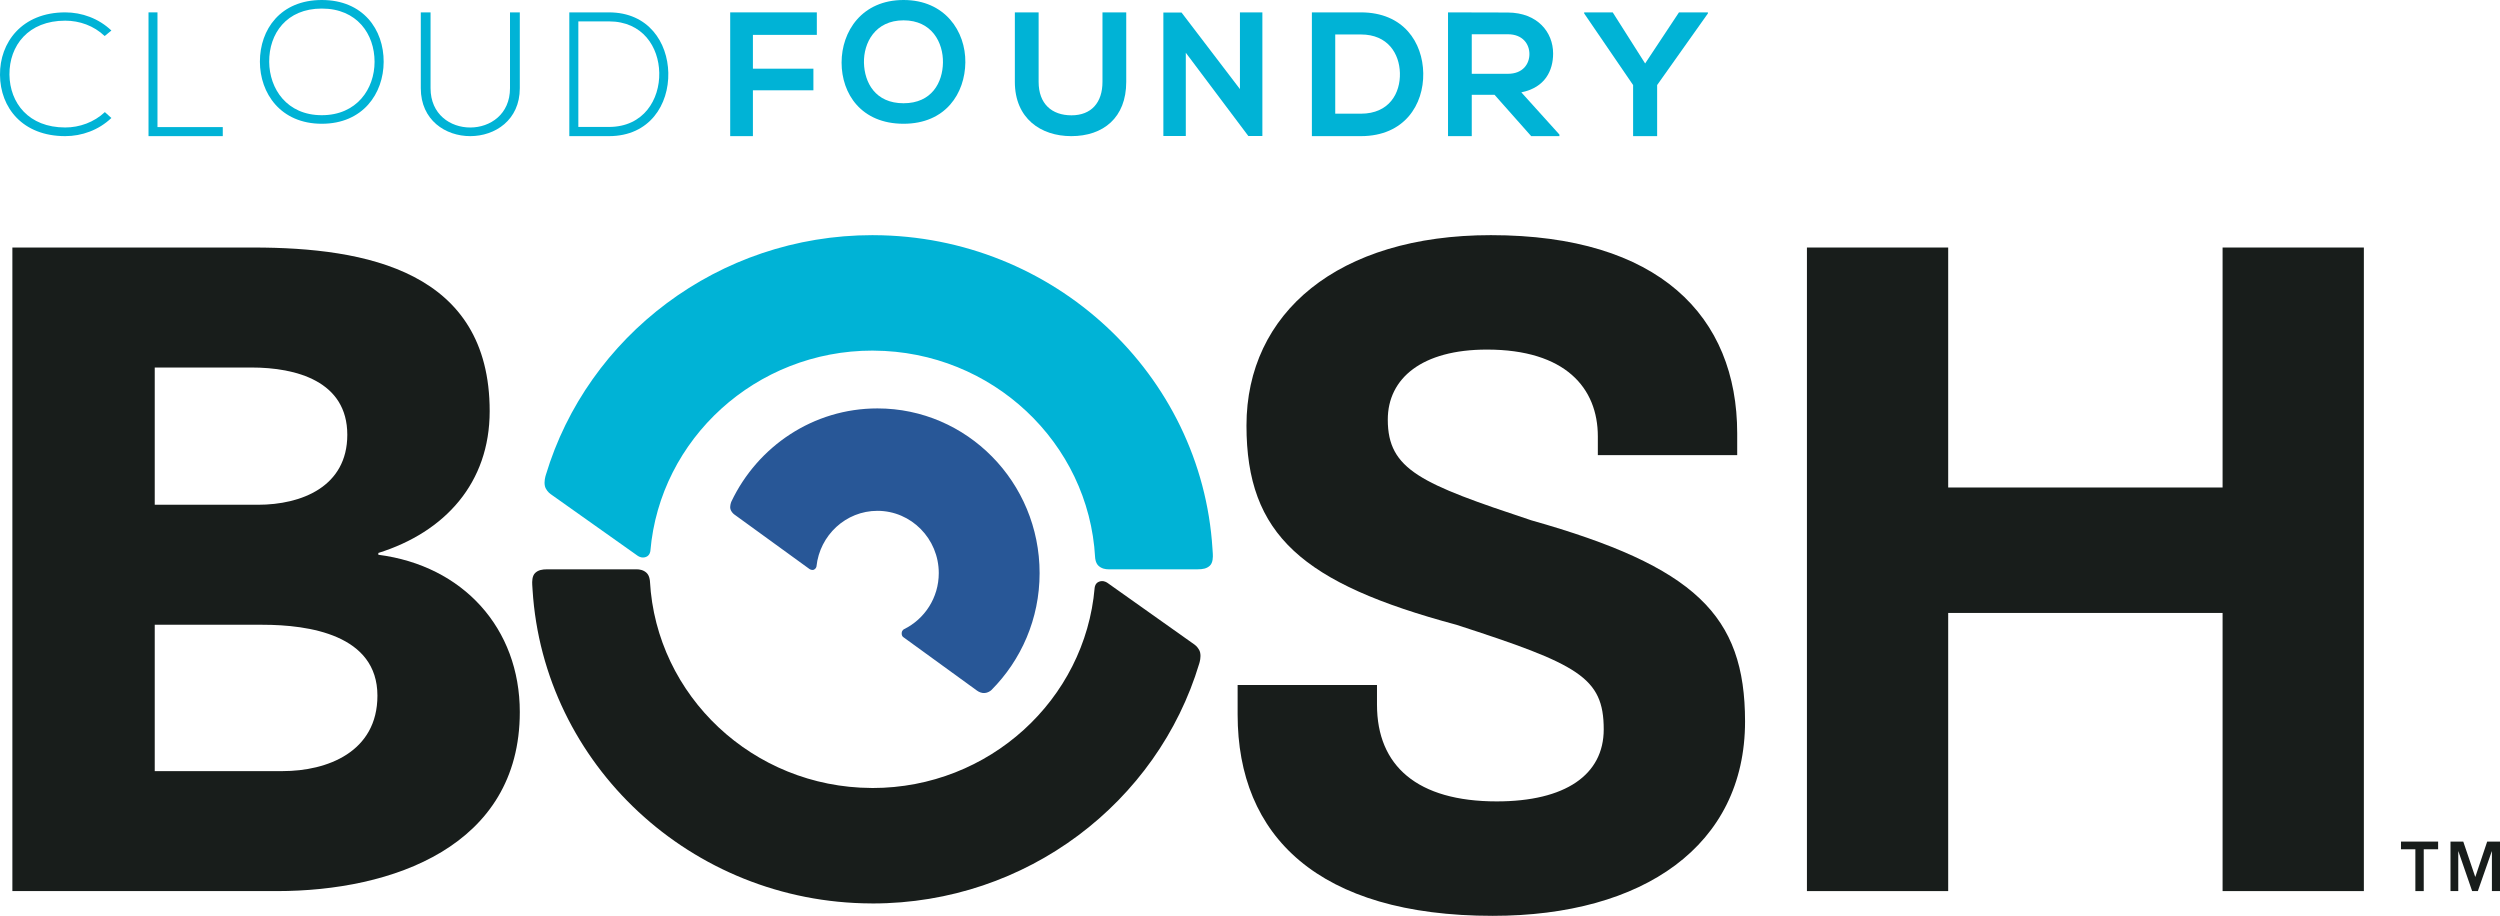 <?xml version="1.0" encoding="UTF-8" standalone="no"?>
<svg width="202px" height="74px" viewBox="0 0 202 74" version="1.1" xmlns="http://www.w3.org/2000/svg" xmlns:xlink="http://www.w3.org/1999/xlink">
    <!-- Generator: Sketch 49.1 (51147) - http://www.bohemiancoding.com/sketch -->
    <title>CFF-BOSH-logo</title>
    <desc>Created with Sketch.</desc>
    <defs></defs>
    <g id="Page-1" stroke="none" stroke-width="1" fill="none" fill-rule="evenodd">
        <g id="concourse.ci_start_v2-copy" transform="translate(-308, -1367)">
            <g id="CFF-BOSH-logo" transform="translate(308, 1367)">
                <path d="M140.366,35.021 L140.366,36.774 L129.105,36.774 L129.105,35.26 C129.105,31.355 126.488,28.246 120.143,28.246 C114.91,28.246 112.133,30.557 112.133,33.905 C112.133,37.971 114.83,39.086 123.712,42.036 C136.956,45.782 141,49.688 141,58.296 C141,68.34 132.753,74 120.619,74 C106.503,74 100,67.543 100,57.739 L100,55.347 L111.261,55.347 L111.261,56.941 C111.261,61.883 114.513,64.753 120.936,64.753 C126.488,64.753 129.581,62.601 129.581,58.934 C129.581,54.71 127.519,53.674 117.685,50.485 C105.234,47.137 100.715,43.232 100.715,34.384 C100.715,25.296 108.089,19 120.461,19 C134.022,19 140.366,25.536 140.366,35.021" id="Fill-1" fill="#181D1B"></path>
                <path d="M12.503,62.306 L22.827,62.306 C26.441,62.306 30.496,60.763 30.496,56.21 C30.496,51.288 24.966,50.481 21.204,50.481 L12.503,50.481 L12.503,62.306 Z M12.503,40.785 L20.836,40.785 C24.375,40.785 28.062,39.317 28.062,35.13 C28.062,30.797 23.933,29.695 20.32,29.695 L12.503,29.695 L12.503,40.785 Z M1,20 L20.467,20 C29.611,20 39.566,21.91 39.566,33.221 C39.566,39.023 35.953,42.989 30.57,44.679 L30.57,44.825 C37.428,45.707 42,50.774 42,57.531 C42,68.401 31.675,72 22.384,72 L1,72 L1,20 Z" id="Fill-2" fill="#181D1B"></path>
                <polyline id="Fill-3" fill="#181D1B" points="146 20 157.414 20 157.414 39.39 179.585 39.39 179.585 20 191 20 191 72 179.585 72 179.585 49.526 157.414 49.526 157.414 72 146 72 146 20"></polyline>
                <path d="M9,9.533 C7.975,10.511 6.616,11 5.27,11 C1.816,11 0.018,8.695 0,6.054 C-0.028,3.445 1.757,1 5.27,1 C6.616,1 7.975,1.489 9,2.467 L8.457,2.912 C7.58,2.075 6.424,1.67 5.27,1.67 C2.285,1.67 0.748,3.682 0.763,6.028 C0.791,8.318 2.313,10.3 5.27,10.3 C6.424,10.3 7.595,9.882 8.473,9.058 L9,9.533" id="Fill-4" fill="#00B3D6"></path>
                <polyline id="Fill-5" fill="#00B3D6" points="12.724 1 12.724 10.269 18 10.269 18 11 12 11 12 1 12.724 1"></polyline>
                <path d="M21.751,4.993 C21.766,7.179 23.182,9.308 26.001,9.308 C28.834,9.308 30.265,7.179 30.265,4.993 C30.265,2.752 28.849,0.692 26.001,0.692 C23.153,0.692 21.736,2.711 21.751,4.993 M31,5.007 C30.988,7.55 29.33,10 26.001,10 C22.672,10 21,7.538 21,4.978 C21,2.38 22.657,0 26.001,0 C29.342,0 31.015,2.392 31,5.007" id="Fill-6" fill="#00B3D6"></path>
                <path d="M42,1 L42,7.129 C42,12.283 34,12.298 34,7.129 L34,1 L34.789,1 L34.789,7.129 C34.789,11.367 41.208,11.355 41.208,7.129 L41.208,1 L42,1" id="Fill-7" fill="#00B3D6"></path>
                <path d="M46.73,1.728 L46.73,10.257 L49.203,10.257 C52.013,10.257 53.311,8.028 53.269,5.886 C53.229,3.798 51.931,1.728 49.203,1.728 L46.73,1.728 Z M53.999,5.886 C54.052,8.429 52.512,11 49.203,11 L46,11 L46,1 L49.203,1 C52.404,1 53.945,3.429 53.999,5.886 Z" id="Fill-8" fill="#00B3D6"></path>
                <polyline id="Fill-9" fill="#00B3D6" points="59 11 59 1 66 1 66 2.818 60.835 2.818 60.835 5.55 65.723 5.55 65.723 7.296 60.835 7.296 60.835 11 59 11"></polyline>
                <path d="M69.808,5.082 C69.849,6.657 70.712,8.343 73.007,8.343 C75.302,8.343 76.165,6.645 76.191,5.068 C76.221,3.451 75.302,1.643 73.007,1.643 C70.712,1.643 69.767,3.465 69.808,5.082 M78,5.042 C77.973,7.521 76.428,10 73.007,10 C69.584,10 68,7.575 68,5.056 C68,2.534 69.641,0 73.007,0 C76.358,0 78.029,2.534 78,5.042" id="Fill-10" fill="#00B3D6"></path>
                <path d="M91,1 L91,6.616 C91,9.515 89.138,11 86.56,11 C84.096,11 82,9.571 82,6.616 L82,1 L83.921,1 L83.921,6.616 C83.921,8.381 84.977,9.318 86.575,9.318 C88.173,9.318 89.08,8.296 89.08,6.616 L89.08,1 L91,1" id="Fill-11" fill="#00B3D6"></path>
                <polyline id="Fill-12" fill="#00B3D6" points="100.187 1 102 1 102 10.988 100.873 10.988 100.873 11 95.813 4.262 95.813 10.988 94 10.988 94 1.015 95.47 1.015 100.187 7.198 100.187 1"></polyline>
                <path d="M107.887,9.186 L109.96,9.186 C112.249,9.186 113.158,7.529 113.113,5.9 C113.07,4.343 112.149,2.785 109.96,2.785 L107.887,2.785 L107.887,9.186 Z M114.999,5.915 C115.044,8.442 113.487,11 109.96,11 L106,11 L106,1 L109.96,1 C113.417,1 114.957,3.444 114.999,5.915 Z" id="Fill-13" fill="#00B3D6"></path>
                <path d="M118.918,2.768 L118.918,5.963 L121.836,5.963 C123.054,5.963 123.577,5.164 123.577,4.365 C123.577,3.567 123.039,2.768 121.836,2.768 L118.918,2.768 Z M126,11 L123.72,11 L120.759,7.661 L118.918,7.661 L118.918,11 L117,11 L117,1 C118.613,1 120.224,1.012 121.836,1.012 C124.229,1.027 125.492,2.597 125.492,4.323 C125.492,5.693 124.853,7.075 122.923,7.461 L126,10.871 L126,11 Z" id="Fill-14" fill="#00B3D6"></path>
                <polyline id="Fill-15" fill="#00B3D6" points="132.927 5.128 135.661 1 138 1 138 1.084 133.897 6.872 133.897 11 131.955 11 131.955 6.872 128 1.084 128 1 130.308 1 132.927 5.128"></polyline>
                <path d="M65.971,45.766 C66.238,43.244 68.346,41.275 70.897,41.275 C73.63,41.275 75.853,43.532 75.853,46.308 C75.853,48.305 74.7,50.032 73.035,50.844 C73.011,50.855 72.864,50.961 72.855,51.142 C72.844,51.356 72.941,51.447 72.974,51.471 C73.687,51.995 77.428,54.706 78.94,55.801 C79.125,55.935 79.357,56.016 79.568,55.997 C79.805,55.978 80.017,55.844 80.108,55.753 C82.507,53.342 84,50.006 84,46.308 C84,38.958 78.134,33 70.897,33 C65.705,33 61.22,36.068 59.1,40.517 C59.053,40.615 58.961,40.918 59.018,41.128 C59.088,41.392 59.317,41.558 59.317,41.558 C59.317,41.558 64.454,45.282 65.407,45.977 C65.444,46.004 65.617,46.096 65.767,46.029 C65.921,45.959 65.967,45.8 65.971,45.766" id="Fill-16" fill="#285797"></path>
                <path d="M88.449,47.49 C87.676,56.539 79.921,63.671 70.501,63.671 C70.467,63.671 70.433,63.668 70.4,63.668 C60.843,63.617 53.024,56.227 52.515,46.961 C52.512,46.914 52.486,46.508 52.236,46.28 C51.987,46.051 51.676,46 51.432,46 C49.395,46 44.892,46 44.232,46 C43.795,46 43.494,46.063 43.249,46.289 C42.987,46.528 42.992,46.996 43.005,47.246 C43.009,47.339 43.025,47.565 43.031,47.658 C43.905,61.744 55.839,72.945 70.4,72.997 C70.433,72.998 70.467,73 70.501,73 C82.98,73 93.538,64.806 96.898,53.617 C96.935,53.496 97.054,53.096 96.971,52.726 C96.91,52.455 96.683,52.2 96.52,52.085 C94.912,50.943 90.638,47.91 89.481,47.095 C89.345,47 89.094,46.887 88.8,47.001 C88.495,47.118 88.454,47.436 88.449,47.49" id="Fill-17" fill="#181D1B"></path>
                <path d="M52.551,44.51 C53.324,35.461 61.078,28.328 70.5,28.328 C70.533,28.328 70.566,28.331 70.6,28.331 C80.157,28.383 87.976,35.773 88.485,45.038 C88.487,45.086 88.514,45.492 88.763,45.719 C89.012,45.948 89.324,46 89.568,46 C91.605,46 96.107,46 96.768,46 C97.205,46 97.505,45.937 97.752,45.711 C98.012,45.471 98.008,45.003 97.996,44.754 C97.991,44.661 97.974,44.434 97.968,44.341 C97.094,30.256 85.161,19.054 70.6,19.002 C70.566,19.002 70.533,19 70.5,19 C58.02,19 47.462,27.193 44.102,38.382 C44.065,38.504 43.946,38.904 44.028,39.274 C44.09,39.545 44.317,39.799 44.48,39.915 C46.087,41.056 50.361,44.089 51.52,44.905 C51.654,44.999 51.905,45.113 52.2,44.999 C52.504,44.881 52.546,44.563 52.551,44.51" id="Fill-18" fill="#00B3D6"></path>
                <polyline id="Fill-19" fill="#181D1B" points="195.162 68.621 194 68.621 194 68 197 68 197 68.621 195.838 68.621 195.838 72 195.162 72 195.162 68.621"></polyline>
                <polyline id="Fill-20" fill="#181D1B" points="198 68 199.032 68 199.995 70.842 200.011 70.842 200.964 68 202 68 202 72 201.346 72 201.346 68.785 201.335 68.785 200.21 72 199.749 72 198.639 68.785 198.628 68.785 198.628 72 198 72 198 68"></polyline>
            </g>
        </g>
    </g>
</svg>